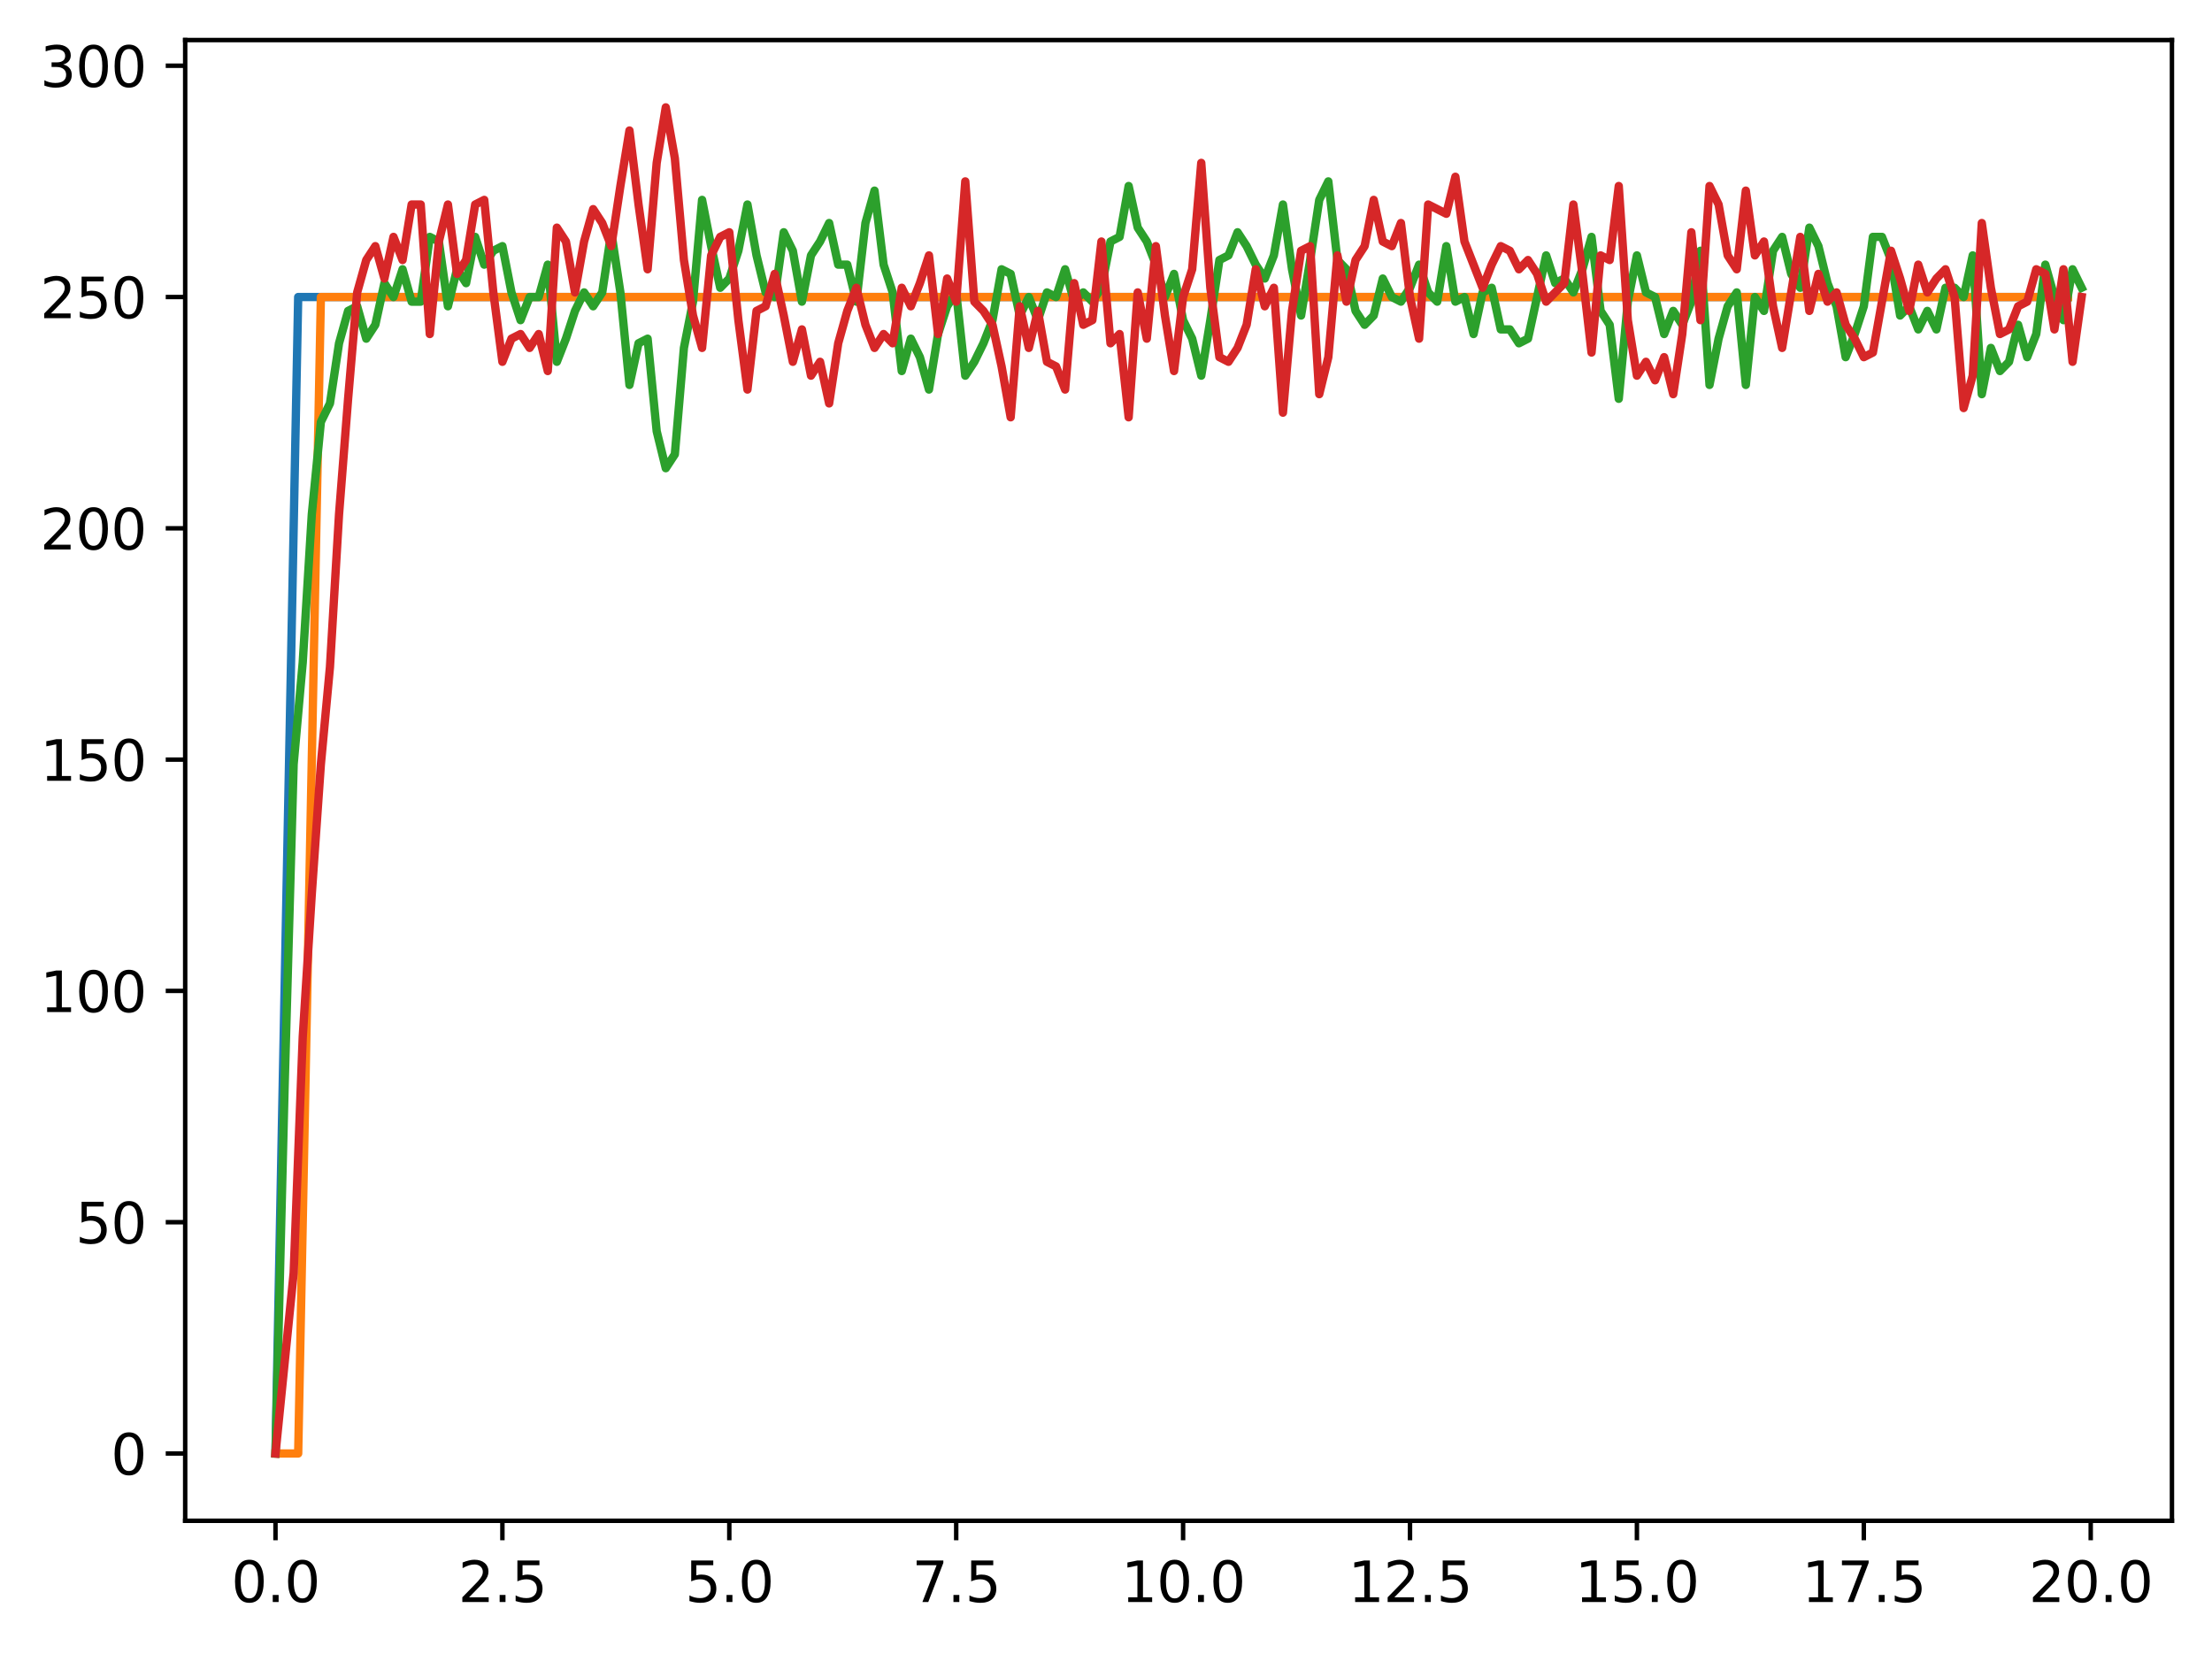 <?xml version="1.0" encoding="utf-8" standalone="no"?>
<!DOCTYPE svg PUBLIC "-//W3C//DTD SVG 1.1//EN"
  "http://www.w3.org/Graphics/SVG/1.1/DTD/svg11.dtd">
<svg xmlns:xlink="http://www.w3.org/1999/xlink" width="397.608pt" height="297.19pt" viewBox="0 0 397.608 297.19" xmlns="http://www.w3.org/2000/svg" version="1.1">
 <defs>
  <style type="text/css">*{stroke-linejoin: round; stroke-linecap: butt}</style>
 </defs>
 <g id="figure_1">
  <g id="patch_1">
   <path d="M 0 297.19 
L 397.608 297.19 
L 397.608 0 
L 0 0 
z
" style="fill: #ffffff"/>
  </g>
  <g id="axes_1">
   <g id="patch_2">
    <path d="M 33.288 273.312 
L 390.408 273.312 
L 390.408 7.2 
L 33.288 7.2 
z
" style="fill: #ffffff"/>
   </g>
   <g id="matplotlib.axis_1">
    <g id="xtick_1">
     <g id="line2d_1">
      <defs>
       <path id="m1d9dfdc25d" d="M 0 0 
L 0 3.5 
" style="stroke: #000000; stroke-width: 0.8"/>
      </defs>
      <g>
       <use xlink:href="#m1d9dfdc25d" x="49.52" y="273.312" style="stroke: #000000; stroke-width: 0.8"/>
      </g>
     </g>
     <g id="text_1">
      <!-- 0.0 -->
      <g transform="translate(41.569 287.91) scale(0.1 -0.1)">
       <defs>
        <path id="DejaVuSans-30" d="M 2034 4250 
Q 1547 4250 1301 3770 
Q 1056 3291 1056 2328 
Q 1056 1369 1301 889 
Q 1547 409 2034 409 
Q 2525 409 2770 889 
Q 3016 1369 3016 2328 
Q 3016 3291 2770 3770 
Q 2525 4250 2034 4250 
z
M 2034 4750 
Q 2819 4750 3233 4129 
Q 3647 3509 3647 2328 
Q 3647 1150 3233 529 
Q 2819 -91 2034 -91 
Q 1250 -91 836 529 
Q 422 1150 422 2328 
Q 422 3509 836 4129 
Q 1250 4750 2034 4750 
z
" transform="scale(0.016)"/>
        <path id="DejaVuSans-2e" d="M 684 794 
L 1344 794 
L 1344 0 
L 684 0 
L 684 794 
z
" transform="scale(0.016)"/>
       </defs>
       <use xlink:href="#DejaVuSans-30"/>
       <use xlink:href="#DejaVuSans-2e" x="63.623"/>
       <use xlink:href="#DejaVuSans-30" x="95.41"/>
      </g>
     </g>
    </g>
    <g id="xtick_2">
     <g id="line2d_2">
      <g>
       <use xlink:href="#m1d9dfdc25d" x="90.306" y="273.312" style="stroke: #000000; stroke-width: 0.8"/>
      </g>
     </g>
     <g id="text_2">
      <!-- 2.5 -->
      <g transform="translate(82.354 287.91) scale(0.1 -0.1)">
       <defs>
        <path id="DejaVuSans-32" d="M 1228 531 
L 3431 531 
L 3431 0 
L 469 0 
L 469 531 
Q 828 903 1448 1529 
Q 2069 2156 2228 2338 
Q 2531 2678 2651 2914 
Q 2772 3150 2772 3378 
Q 2772 3750 2511 3984 
Q 2250 4219 1831 4219 
Q 1534 4219 1204 4116 
Q 875 4013 500 3803 
L 500 4441 
Q 881 4594 1212 4672 
Q 1544 4750 1819 4750 
Q 2544 4750 2975 4387 
Q 3406 4025 3406 3419 
Q 3406 3131 3298 2873 
Q 3191 2616 2906 2266 
Q 2828 2175 2409 1742 
Q 1991 1309 1228 531 
z
" transform="scale(0.016)"/>
        <path id="DejaVuSans-35" d="M 691 4666 
L 3169 4666 
L 3169 4134 
L 1269 4134 
L 1269 2991 
Q 1406 3038 1543 3061 
Q 1681 3084 1819 3084 
Q 2600 3084 3056 2656 
Q 3513 2228 3513 1497 
Q 3513 744 3044 326 
Q 2575 -91 1722 -91 
Q 1428 -91 1123 -41 
Q 819 9 494 109 
L 494 744 
Q 775 591 1075 516 
Q 1375 441 1709 441 
Q 2250 441 2565 725 
Q 2881 1009 2881 1497 
Q 2881 1984 2565 2268 
Q 2250 2553 1709 2553 
Q 1456 2553 1204 2497 
Q 953 2441 691 2322 
L 691 4666 
z
" transform="scale(0.016)"/>
       </defs>
       <use xlink:href="#DejaVuSans-32"/>
       <use xlink:href="#DejaVuSans-2e" x="63.623"/>
       <use xlink:href="#DejaVuSans-35" x="95.41"/>
      </g>
     </g>
    </g>
    <g id="xtick_3">
     <g id="line2d_3">
      <g>
       <use xlink:href="#m1d9dfdc25d" x="131.092" y="273.312" style="stroke: #000000; stroke-width: 0.8"/>
      </g>
     </g>
     <g id="text_3">
      <!-- 5.0 -->
      <g transform="translate(123.14 287.91) scale(0.1 -0.1)">
       <use xlink:href="#DejaVuSans-35"/>
       <use xlink:href="#DejaVuSans-2e" x="63.623"/>
       <use xlink:href="#DejaVuSans-30" x="95.41"/>
      </g>
     </g>
    </g>
    <g id="xtick_4">
     <g id="line2d_4">
      <g>
       <use xlink:href="#m1d9dfdc25d" x="171.877" y="273.312" style="stroke: #000000; stroke-width: 0.8"/>
      </g>
     </g>
     <g id="text_4">
      <!-- 7.5 -->
      <g transform="translate(163.926 287.91) scale(0.1 -0.1)">
       <defs>
        <path id="DejaVuSans-37" d="M 525 4666 
L 3525 4666 
L 3525 4397 
L 1831 0 
L 1172 0 
L 2766 4134 
L 525 4134 
L 525 4666 
z
" transform="scale(0.016)"/>
       </defs>
       <use xlink:href="#DejaVuSans-37"/>
       <use xlink:href="#DejaVuSans-2e" x="63.623"/>
       <use xlink:href="#DejaVuSans-35" x="95.41"/>
      </g>
     </g>
    </g>
    <g id="xtick_5">
     <g id="line2d_5">
      <g>
       <use xlink:href="#m1d9dfdc25d" x="212.663" y="273.312" style="stroke: #000000; stroke-width: 0.8"/>
      </g>
     </g>
     <g id="text_5">
      <!-- 10.0 -->
      <g transform="translate(201.53 287.91) scale(0.1 -0.1)">
       <defs>
        <path id="DejaVuSans-31" d="M 794 531 
L 1825 531 
L 1825 4091 
L 703 3866 
L 703 4441 
L 1819 4666 
L 2450 4666 
L 2450 531 
L 3481 531 
L 3481 0 
L 794 0 
L 794 531 
z
" transform="scale(0.016)"/>
       </defs>
       <use xlink:href="#DejaVuSans-31"/>
       <use xlink:href="#DejaVuSans-30" x="63.623"/>
       <use xlink:href="#DejaVuSans-2e" x="127.246"/>
       <use xlink:href="#DejaVuSans-30" x="159.033"/>
      </g>
     </g>
    </g>
    <g id="xtick_6">
     <g id="line2d_6">
      <g>
       <use xlink:href="#m1d9dfdc25d" x="253.449" y="273.312" style="stroke: #000000; stroke-width: 0.8"/>
      </g>
     </g>
     <g id="text_6">
      <!-- 12.5 -->
      <g transform="translate(242.316 287.91) scale(0.1 -0.1)">
       <use xlink:href="#DejaVuSans-31"/>
       <use xlink:href="#DejaVuSans-32" x="63.623"/>
       <use xlink:href="#DejaVuSans-2e" x="127.246"/>
       <use xlink:href="#DejaVuSans-35" x="159.033"/>
      </g>
     </g>
    </g>
    <g id="xtick_7">
     <g id="line2d_7">
      <g>
       <use xlink:href="#m1d9dfdc25d" x="294.235" y="273.312" style="stroke: #000000; stroke-width: 0.8"/>
      </g>
     </g>
     <g id="text_7">
      <!-- 15.0 -->
      <g transform="translate(283.102 287.91) scale(0.1 -0.1)">
       <use xlink:href="#DejaVuSans-31"/>
       <use xlink:href="#DejaVuSans-35" x="63.623"/>
       <use xlink:href="#DejaVuSans-2e" x="127.246"/>
       <use xlink:href="#DejaVuSans-30" x="159.033"/>
      </g>
     </g>
    </g>
    <g id="xtick_8">
     <g id="line2d_8">
      <g>
       <use xlink:href="#m1d9dfdc25d" x="335.02" y="273.312" style="stroke: #000000; stroke-width: 0.8"/>
      </g>
     </g>
     <g id="text_8">
      <!-- 17.5 -->
      <g transform="translate(323.888 287.91) scale(0.1 -0.1)">
       <use xlink:href="#DejaVuSans-31"/>
       <use xlink:href="#DejaVuSans-37" x="63.623"/>
       <use xlink:href="#DejaVuSans-2e" x="127.246"/>
       <use xlink:href="#DejaVuSans-35" x="159.033"/>
      </g>
     </g>
    </g>
    <g id="xtick_9">
     <g id="line2d_9">
      <g>
       <use xlink:href="#m1d9dfdc25d" x="375.806" y="273.312" style="stroke: #000000; stroke-width: 0.8"/>
      </g>
     </g>
     <g id="text_9">
      <!-- 20.0 -->
      <g transform="translate(364.673 287.91) scale(0.1 -0.1)">
       <use xlink:href="#DejaVuSans-32"/>
       <use xlink:href="#DejaVuSans-30" x="63.623"/>
       <use xlink:href="#DejaVuSans-2e" x="127.246"/>
       <use xlink:href="#DejaVuSans-30" x="159.033"/>
      </g>
     </g>
    </g>
   </g>
   <g id="matplotlib.axis_2">
    <g id="ytick_1">
     <g id="line2d_10">
      <defs>
       <path id="mb868d20c8e" d="M 0 0 
L -3.5 0 
" style="stroke: #000000; stroke-width: 0.8"/>
      </defs>
      <g>
       <use xlink:href="#mb868d20c8e" x="33.288" y="261.216" style="stroke: #000000; stroke-width: 0.8"/>
      </g>
     </g>
     <g id="text_10">
      <!-- 0 -->
      <g transform="translate(19.925 265.015) scale(0.1 -0.1)">
       <use xlink:href="#DejaVuSans-30"/>
      </g>
     </g>
    </g>
    <g id="ytick_2">
     <g id="line2d_11">
      <g>
       <use xlink:href="#mb868d20c8e" x="33.288" y="219.649" style="stroke: #000000; stroke-width: 0.8"/>
      </g>
     </g>
     <g id="text_11">
      <!-- 50 -->
      <g transform="translate(13.562 223.448) scale(0.1 -0.1)">
       <use xlink:href="#DejaVuSans-35"/>
       <use xlink:href="#DejaVuSans-30" x="63.623"/>
      </g>
     </g>
    </g>
    <g id="ytick_3">
     <g id="line2d_12">
      <g>
       <use xlink:href="#mb868d20c8e" x="33.288" y="178.082" style="stroke: #000000; stroke-width: 0.8"/>
      </g>
     </g>
     <g id="text_12">
      <!-- 100 -->
      <g transform="translate(7.2 181.881) scale(0.1 -0.1)">
       <use xlink:href="#DejaVuSans-31"/>
       <use xlink:href="#DejaVuSans-30" x="63.623"/>
       <use xlink:href="#DejaVuSans-30" x="127.246"/>
      </g>
     </g>
    </g>
    <g id="ytick_4">
     <g id="line2d_13">
      <g>
       <use xlink:href="#mb868d20c8e" x="33.288" y="136.515" style="stroke: #000000; stroke-width: 0.8"/>
      </g>
     </g>
     <g id="text_13">
      <!-- 150 -->
      <g transform="translate(7.2 140.314) scale(0.1 -0.1)">
       <use xlink:href="#DejaVuSans-31"/>
       <use xlink:href="#DejaVuSans-35" x="63.623"/>
       <use xlink:href="#DejaVuSans-30" x="127.246"/>
      </g>
     </g>
    </g>
    <g id="ytick_5">
     <g id="line2d_14">
      <g>
       <use xlink:href="#mb868d20c8e" x="33.288" y="94.948" style="stroke: #000000; stroke-width: 0.8"/>
      </g>
     </g>
     <g id="text_14">
      <!-- 200 -->
      <g transform="translate(7.2 98.747) scale(0.1 -0.1)">
       <use xlink:href="#DejaVuSans-32"/>
       <use xlink:href="#DejaVuSans-30" x="63.623"/>
       <use xlink:href="#DejaVuSans-30" x="127.246"/>
      </g>
     </g>
    </g>
    <g id="ytick_6">
     <g id="line2d_15">
      <g>
       <use xlink:href="#mb868d20c8e" x="33.288" y="53.381" style="stroke: #000000; stroke-width: 0.8"/>
      </g>
     </g>
     <g id="text_15">
      <!-- 250 -->
      <g transform="translate(7.2 57.18) scale(0.1 -0.1)">
       <use xlink:href="#DejaVuSans-32"/>
       <use xlink:href="#DejaVuSans-35" x="63.623"/>
       <use xlink:href="#DejaVuSans-30" x="127.246"/>
      </g>
     </g>
    </g>
    <g id="ytick_7">
     <g id="line2d_16">
      <g>
       <use xlink:href="#mb868d20c8e" x="33.288" y="11.814" style="stroke: #000000; stroke-width: 0.8"/>
      </g>
     </g>
     <g id="text_16">
      <!-- 300 -->
      <g transform="translate(7.2 15.613) scale(0.1 -0.1)">
       <defs>
        <path id="DejaVuSans-33" d="M 2597 2516 
Q 3050 2419 3304 2112 
Q 3559 1806 3559 1356 
Q 3559 666 3084 287 
Q 2609 -91 1734 -91 
Q 1441 -91 1130 -33 
Q 819 25 488 141 
L 488 750 
Q 750 597 1062 519 
Q 1375 441 1716 441 
Q 2309 441 2620 675 
Q 2931 909 2931 1356 
Q 2931 1769 2642 2001 
Q 2353 2234 1838 2234 
L 1294 2234 
L 1294 2753 
L 1863 2753 
Q 2328 2753 2575 2939 
Q 2822 3125 2822 3475 
Q 2822 3834 2567 4026 
Q 2313 4219 1838 4219 
Q 1578 4219 1281 4162 
Q 984 4106 628 3988 
L 628 4550 
Q 988 4650 1302 4700 
Q 1616 4750 1894 4750 
Q 2613 4750 3031 4423 
Q 3450 4097 3450 3541 
Q 3450 3153 3228 2886 
Q 3006 2619 2597 2516 
z
" transform="scale(0.016)"/>
       </defs>
       <use xlink:href="#DejaVuSans-33"/>
       <use xlink:href="#DejaVuSans-30" x="63.623"/>
       <use xlink:href="#DejaVuSans-30" x="127.246"/>
      </g>
     </g>
    </g>
   </g>
   <g id="line2d_17">
    <path d="M 49.52 261.216 
L 53.599 53.381 
L 57.677 53.381 
L 61.756 53.381 
L 65.835 53.381 
L 69.913 53.381 
L 73.992 53.381 
L 78.07 53.381 
L 82.149 53.381 
L 86.227 53.381 
L 90.306 53.381 
L 94.385 53.381 
L 98.463 53.381 
L 102.542 53.381 
L 106.62 53.381 
L 110.699 53.381 
L 114.777 53.381 
L 118.856 53.381 
L 122.935 53.381 
L 127.013 53.381 
L 131.092 53.381 
L 135.17 53.381 
L 139.249 53.381 
L 143.327 53.381 
L 147.406 53.381 
L 151.485 53.381 
L 155.563 53.381 
L 159.642 53.381 
L 163.72 53.381 
L 167.799 53.381 
L 171.877 53.381 
L 175.956 53.381 
L 180.035 53.381 
L 184.113 53.381 
L 188.192 53.381 
L 192.27 53.381 
L 196.349 53.381 
L 200.427 53.381 
L 204.506 53.381 
L 208.585 53.381 
L 212.663 53.381 
L 216.742 53.381 
L 220.82 53.381 
L 224.899 53.381 
L 228.978 53.381 
L 233.056 53.381 
L 237.135 53.381 
L 241.213 53.381 
L 245.292 53.381 
L 249.37 53.381 
L 253.449 53.381 
L 257.528 53.381 
L 261.606 53.381 
L 265.685 53.381 
L 269.763 53.381 
L 273.842 53.381 
L 277.92 53.381 
L 281.999 53.381 
L 286.078 53.381 
L 290.156 53.381 
L 294.235 53.381 
L 298.313 53.381 
L 302.392 53.381 
L 306.47 53.381 
L 310.549 53.381 
L 314.628 53.381 
L 318.706 53.381 
L 322.785 53.381 
L 326.863 53.381 
L 330.942 53.381 
L 335.02 53.381 
L 339.099 53.381 
L 343.178 53.381 
L 347.256 53.381 
L 351.335 53.381 
L 355.413 53.381 
L 359.492 53.381 
L 363.57 53.381 
L 367.649 53.381 
L 371.728 53.381 
" clip-path="url(#pf485eb4d20)" style="fill: none; stroke: #1f77b4; stroke-width: 1.5; stroke-linecap: square"/>
   </g>
   <g id="line2d_18">
    <path d="M 49.52 261.216 
L 53.599 261.216 
L 57.677 53.381 
L 61.756 53.381 
L 65.835 53.381 
L 69.913 53.381 
L 73.992 53.381 
L 78.07 53.381 
L 82.149 53.381 
L 86.227 53.381 
L 90.306 53.381 
L 94.385 53.381 
L 98.463 53.381 
L 102.542 53.381 
L 106.62 53.381 
L 110.699 53.381 
L 114.777 53.381 
L 118.856 53.381 
L 122.935 53.381 
L 127.013 53.381 
L 131.092 53.381 
L 135.17 53.381 
L 139.249 53.381 
L 143.327 53.381 
L 147.406 53.381 
L 151.485 53.381 
L 155.563 53.381 
L 159.642 53.381 
L 163.72 53.381 
L 167.799 53.381 
L 171.877 53.381 
L 175.956 53.381 
L 180.035 53.381 
L 184.113 53.381 
L 188.192 53.381 
L 192.27 53.381 
L 196.349 53.381 
L 200.427 53.381 
L 204.506 53.381 
L 208.585 53.381 
L 212.663 53.381 
L 216.742 53.381 
L 220.82 53.381 
L 224.899 53.381 
L 228.978 53.381 
L 233.056 53.381 
L 237.135 53.381 
L 241.213 53.381 
L 245.292 53.381 
L 249.37 53.381 
L 253.449 53.381 
L 257.528 53.381 
L 261.606 53.381 
L 265.685 53.381 
L 269.763 53.381 
L 273.842 53.381 
L 277.92 53.381 
L 281.999 53.381 
L 286.078 53.381 
L 290.156 53.381 
L 294.235 53.381 
L 298.313 53.381 
L 302.392 53.381 
L 306.47 53.381 
L 310.549 53.381 
L 314.628 53.381 
L 318.706 53.381 
L 322.785 53.381 
L 326.863 53.381 
L 330.942 53.381 
L 335.02 53.381 
L 339.099 53.381 
L 343.178 53.381 
L 347.256 53.381 
L 351.335 53.381 
L 355.413 53.381 
L 359.492 53.381 
L 363.57 53.381 
L 367.649 53.381 
L 371.728 53.381 
" clip-path="url(#pf485eb4d20)" style="fill: none; stroke: #ff7f0e; stroke-width: 1.5; stroke-linecap: square"/>
   </g>
   <g id="line2d_19">
    <path d="M 49.52 261.216 
L 51.152 195.54 
L 52.783 137.346 
L 54.415 119.057 
L 56.046 92.454 
L 57.677 75.827 
L 59.309 72.502 
L 60.94 61.694 
L 62.572 55.875 
L 64.203 55.044 
L 65.835 60.863 
L 67.466 58.369 
L 69.097 50.887 
L 70.729 53.381 
L 72.36 48.393 
L 73.992 54.212 
L 75.623 54.212 
L 77.255 42.574 
L 78.886 43.405 
L 80.517 55.044 
L 82.149 48.393 
L 83.78 50.887 
L 85.412 42.574 
L 87.043 47.562 
L 88.675 45.068 
L 90.306 44.236 
L 91.937 52.55 
L 93.569 57.538 
L 95.2 53.381 
L 96.832 53.381 
L 98.463 47.562 
L 100.095 65.02 
L 101.726 60.863 
L 103.357 55.875 
L 104.989 52.55 
L 106.62 55.044 
L 108.252 52.55 
L 109.883 41.742 
L 111.515 52.55 
L 113.146 69.176 
L 114.777 61.694 
L 116.409 60.863 
L 118.04 77.49 
L 119.672 84.141 
L 121.303 81.647 
L 122.935 62.526 
L 124.566 54.212 
L 126.197 35.923 
L 127.829 44.236 
L 129.46 51.718 
L 131.092 50.056 
L 132.723 45.068 
L 134.355 36.754 
L 135.986 45.899 
L 137.617 52.55 
L 139.249 53.381 
L 140.88 41.742 
L 142.512 45.068 
L 144.143 54.212 
L 145.775 45.899 
L 147.406 43.405 
L 149.037 40.08 
L 150.669 47.562 
L 152.3 47.562 
L 153.932 54.212 
L 155.563 40.08 
L 157.195 34.26 
L 158.826 47.562 
L 160.457 52.55 
L 162.089 66.682 
L 163.72 60.863 
L 165.352 64.188 
L 166.983 70.008 
L 168.615 60.032 
L 170.246 55.044 
L 171.877 52.55 
L 173.509 67.514 
L 175.14 65.02 
L 176.772 61.694 
L 178.403 57.538 
L 180.035 48.393 
L 181.666 49.224 
L 183.297 56.706 
L 184.929 53.381 
L 186.56 57.538 
L 188.192 52.55 
L 189.823 53.381 
L 191.455 48.393 
L 193.086 54.212 
L 194.717 52.55 
L 196.349 54.212 
L 197.98 51.718 
L 199.612 43.405 
L 201.243 42.574 
L 202.875 33.429 
L 204.506 40.911 
L 206.137 43.405 
L 207.769 47.562 
L 209.4 53.381 
L 211.032 49.224 
L 212.663 57.538 
L 214.295 60.863 
L 215.926 67.514 
L 217.558 57.538 
L 219.189 46.73 
L 220.82 45.899 
L 222.452 41.742 
L 224.083 44.236 
L 225.715 47.562 
L 227.346 50.056 
L 228.978 45.899 
L 230.609 36.754 
L 232.24 48.393 
L 233.872 56.706 
L 235.503 46.73 
L 237.135 35.923 
L 238.766 32.597 
L 240.398 46.73 
L 242.029 48.393 
L 243.66 55.875 
L 245.292 58.369 
L 246.923 56.706 
L 248.555 50.056 
L 250.186 53.381 
L 251.818 54.212 
L 253.449 51.718 
L 255.08 47.562 
L 256.712 52.55 
L 258.343 54.212 
L 259.975 44.236 
L 261.606 54.212 
L 263.238 53.381 
L 264.869 60.032 
L 266.5 52.55 
L 268.132 51.718 
L 269.763 59.2 
L 271.395 59.2 
L 273.026 61.694 
L 274.658 60.863 
L 277.92 45.899 
L 279.552 50.887 
L 281.183 50.056 
L 282.815 52.55 
L 284.446 48.393 
L 286.078 42.574 
L 287.709 55.875 
L 289.34 58.369 
L 290.972 71.67 
L 292.603 54.212 
L 294.235 45.899 
L 295.866 52.55 
L 297.498 53.381 
L 299.129 60.032 
L 300.76 55.875 
L 302.392 58.369 
L 304.023 54.212 
L 305.655 45.068 
L 307.286 69.176 
L 308.918 60.863 
L 310.549 55.044 
L 312.18 52.55 
L 313.812 69.176 
L 315.443 53.381 
L 317.075 55.875 
L 318.706 45.068 
L 320.338 42.574 
L 321.969 49.224 
L 323.6 51.718 
L 325.232 40.911 
L 326.863 44.236 
L 328.495 50.887 
L 330.126 55.044 
L 331.758 64.188 
L 333.389 60.032 
L 335.02 55.044 
L 336.652 42.574 
L 338.283 42.574 
L 339.915 46.73 
L 341.546 56.706 
L 343.178 55.044 
L 344.809 59.2 
L 346.44 55.875 
L 348.072 59.2 
L 349.703 51.718 
L 351.335 51.718 
L 352.966 53.381 
L 354.598 45.899 
L 356.229 70.839 
L 357.86 62.526 
L 359.492 66.682 
L 361.123 65.02 
L 362.755 58.369 
L 364.386 64.188 
L 366.018 60.032 
L 367.649 47.562 
L 369.28 53.381 
L 370.912 57.538 
L 372.543 48.393 
L 374.175 51.718 
L 374.175 51.718 
" clip-path="url(#pf485eb4d20)" style="fill: none; stroke: #2ca02c; stroke-width: 1.5; stroke-linecap: square"/>
   </g>
   <g id="line2d_20">
    <path d="M 49.52 261.216 
L 52.783 228.794 
L 54.415 186.395 
L 56.046 160.624 
L 57.677 137.346 
L 59.309 119.888 
L 60.94 92.454 
L 62.572 71.67 
L 64.203 52.55 
L 65.835 46.73 
L 67.466 44.236 
L 69.097 50.056 
L 70.729 42.574 
L 72.36 46.73 
L 73.992 36.754 
L 75.623 36.754 
L 77.255 60.032 
L 78.886 43.405 
L 80.517 36.754 
L 82.149 49.224 
L 83.78 46.73 
L 85.412 36.754 
L 87.043 35.923 
L 88.675 52.55 
L 90.306 65.02 
L 91.937 60.863 
L 93.569 60.032 
L 95.2 62.526 
L 96.832 60.032 
L 98.463 66.682 
L 100.095 40.911 
L 101.726 43.405 
L 103.357 52.55 
L 104.989 43.405 
L 106.62 37.585 
L 108.252 40.08 
L 109.883 44.236 
L 111.515 33.429 
L 113.146 23.453 
L 114.777 36.754 
L 116.409 48.393 
L 118.04 29.272 
L 119.672 19.296 
L 121.303 28.441 
L 122.935 46.73 
L 124.566 56.706 
L 126.197 62.526 
L 127.829 45.899 
L 129.46 42.574 
L 131.092 41.742 
L 132.723 57.538 
L 134.355 70.008 
L 135.986 55.875 
L 137.617 55.044 
L 139.249 49.224 
L 140.88 56.706 
L 142.512 65.02 
L 144.143 59.2 
L 145.775 67.514 
L 147.406 65.02 
L 149.037 72.502 
L 150.669 61.694 
L 152.3 55.875 
L 153.932 51.718 
L 155.563 58.369 
L 157.195 62.526 
L 158.826 60.032 
L 160.457 61.694 
L 162.089 51.718 
L 163.72 55.044 
L 165.352 50.887 
L 166.983 45.899 
L 168.615 60.032 
L 170.246 50.056 
L 171.877 54.212 
L 173.509 32.597 
L 175.14 54.212 
L 176.772 55.875 
L 178.403 58.369 
L 180.035 65.851 
L 181.666 74.996 
L 183.297 55.044 
L 184.929 62.526 
L 186.56 55.875 
L 188.192 65.02 
L 189.823 65.851 
L 191.455 70.008 
L 193.086 50.887 
L 194.717 58.369 
L 196.349 57.538 
L 197.98 43.405 
L 199.612 61.694 
L 201.243 60.032 
L 202.875 74.996 
L 204.506 52.55 
L 206.137 60.863 
L 207.769 44.236 
L 209.4 56.706 
L 211.032 66.682 
L 212.663 53.381 
L 214.295 48.393 
L 215.926 29.272 
L 217.558 51.718 
L 219.189 64.188 
L 220.82 65.02 
L 222.452 62.526 
L 224.083 58.369 
L 225.715 48.393 
L 227.346 55.044 
L 228.978 51.718 
L 230.609 74.164 
L 232.24 55.875 
L 233.872 45.068 
L 235.503 44.236 
L 237.135 70.839 
L 238.766 64.188 
L 240.398 45.899 
L 242.029 54.212 
L 243.66 46.73 
L 245.292 44.236 
L 246.923 35.923 
L 248.555 43.405 
L 250.186 44.236 
L 251.818 40.08 
L 253.449 53.381 
L 255.08 60.863 
L 256.712 36.754 
L 259.975 38.417 
L 261.606 31.766 
L 263.238 43.405 
L 266.5 51.718 
L 268.132 47.562 
L 269.763 44.236 
L 271.395 45.068 
L 273.026 48.393 
L 274.658 46.73 
L 276.289 49.224 
L 277.92 54.212 
L 281.183 50.887 
L 282.815 36.754 
L 284.446 49.224 
L 286.078 63.357 
L 287.709 45.899 
L 289.34 46.73 
L 290.972 33.429 
L 292.603 57.538 
L 294.235 67.514 
L 295.866 65.02 
L 297.498 68.345 
L 299.129 64.188 
L 300.76 70.839 
L 302.392 60.032 
L 304.023 41.742 
L 305.655 57.538 
L 307.286 33.429 
L 308.918 36.754 
L 310.549 45.899 
L 312.18 48.393 
L 313.812 34.26 
L 315.443 45.899 
L 317.075 43.405 
L 318.706 55.044 
L 320.338 62.526 
L 323.6 42.574 
L 325.232 55.875 
L 326.863 49.224 
L 328.495 54.212 
L 330.126 52.55 
L 331.758 58.369 
L 333.389 60.863 
L 335.02 64.188 
L 336.652 63.357 
L 339.915 45.068 
L 341.546 50.056 
L 343.178 55.875 
L 344.809 47.562 
L 346.44 52.55 
L 348.072 50.056 
L 349.703 48.393 
L 351.335 53.381 
L 352.966 73.333 
L 354.598 67.514 
L 356.229 40.08 
L 357.86 51.718 
L 359.492 60.032 
L 361.123 59.2 
L 362.755 55.044 
L 364.386 54.212 
L 366.018 48.393 
L 367.649 49.224 
L 369.28 59.2 
L 370.912 48.393 
L 372.543 65.02 
L 374.175 53.381 
L 374.175 53.381 
" clip-path="url(#pf485eb4d20)" style="fill: none; stroke: #d62728; stroke-width: 1.5; stroke-linecap: square"/>
   </g>
   <g id="patch_3">
    <path d="M 33.288 273.312 
L 33.288 7.2 
" style="fill: none; stroke: #000000; stroke-width: 0.8; stroke-linejoin: miter; stroke-linecap: square"/>
   </g>
   <g id="patch_4">
    <path d="M 390.408 273.312 
L 390.408 7.2 
" style="fill: none; stroke: #000000; stroke-width: 0.8; stroke-linejoin: miter; stroke-linecap: square"/>
   </g>
   <g id="patch_5">
    <path d="M 33.288 273.312 
L 390.408 273.312 
" style="fill: none; stroke: #000000; stroke-width: 0.8; stroke-linejoin: miter; stroke-linecap: square"/>
   </g>
   <g id="patch_6">
    <path d="M 33.288 7.2 
L 390.408 7.2 
" style="fill: none; stroke: #000000; stroke-width: 0.8; stroke-linejoin: miter; stroke-linecap: square"/>
   </g>
  </g>
 </g>
 <defs>
  <clipPath id="pf485eb4d20">
   <rect x="33.288" y="7.2" width="357.12" height="266.112"/>
  </clipPath>
 </defs>
</svg>
